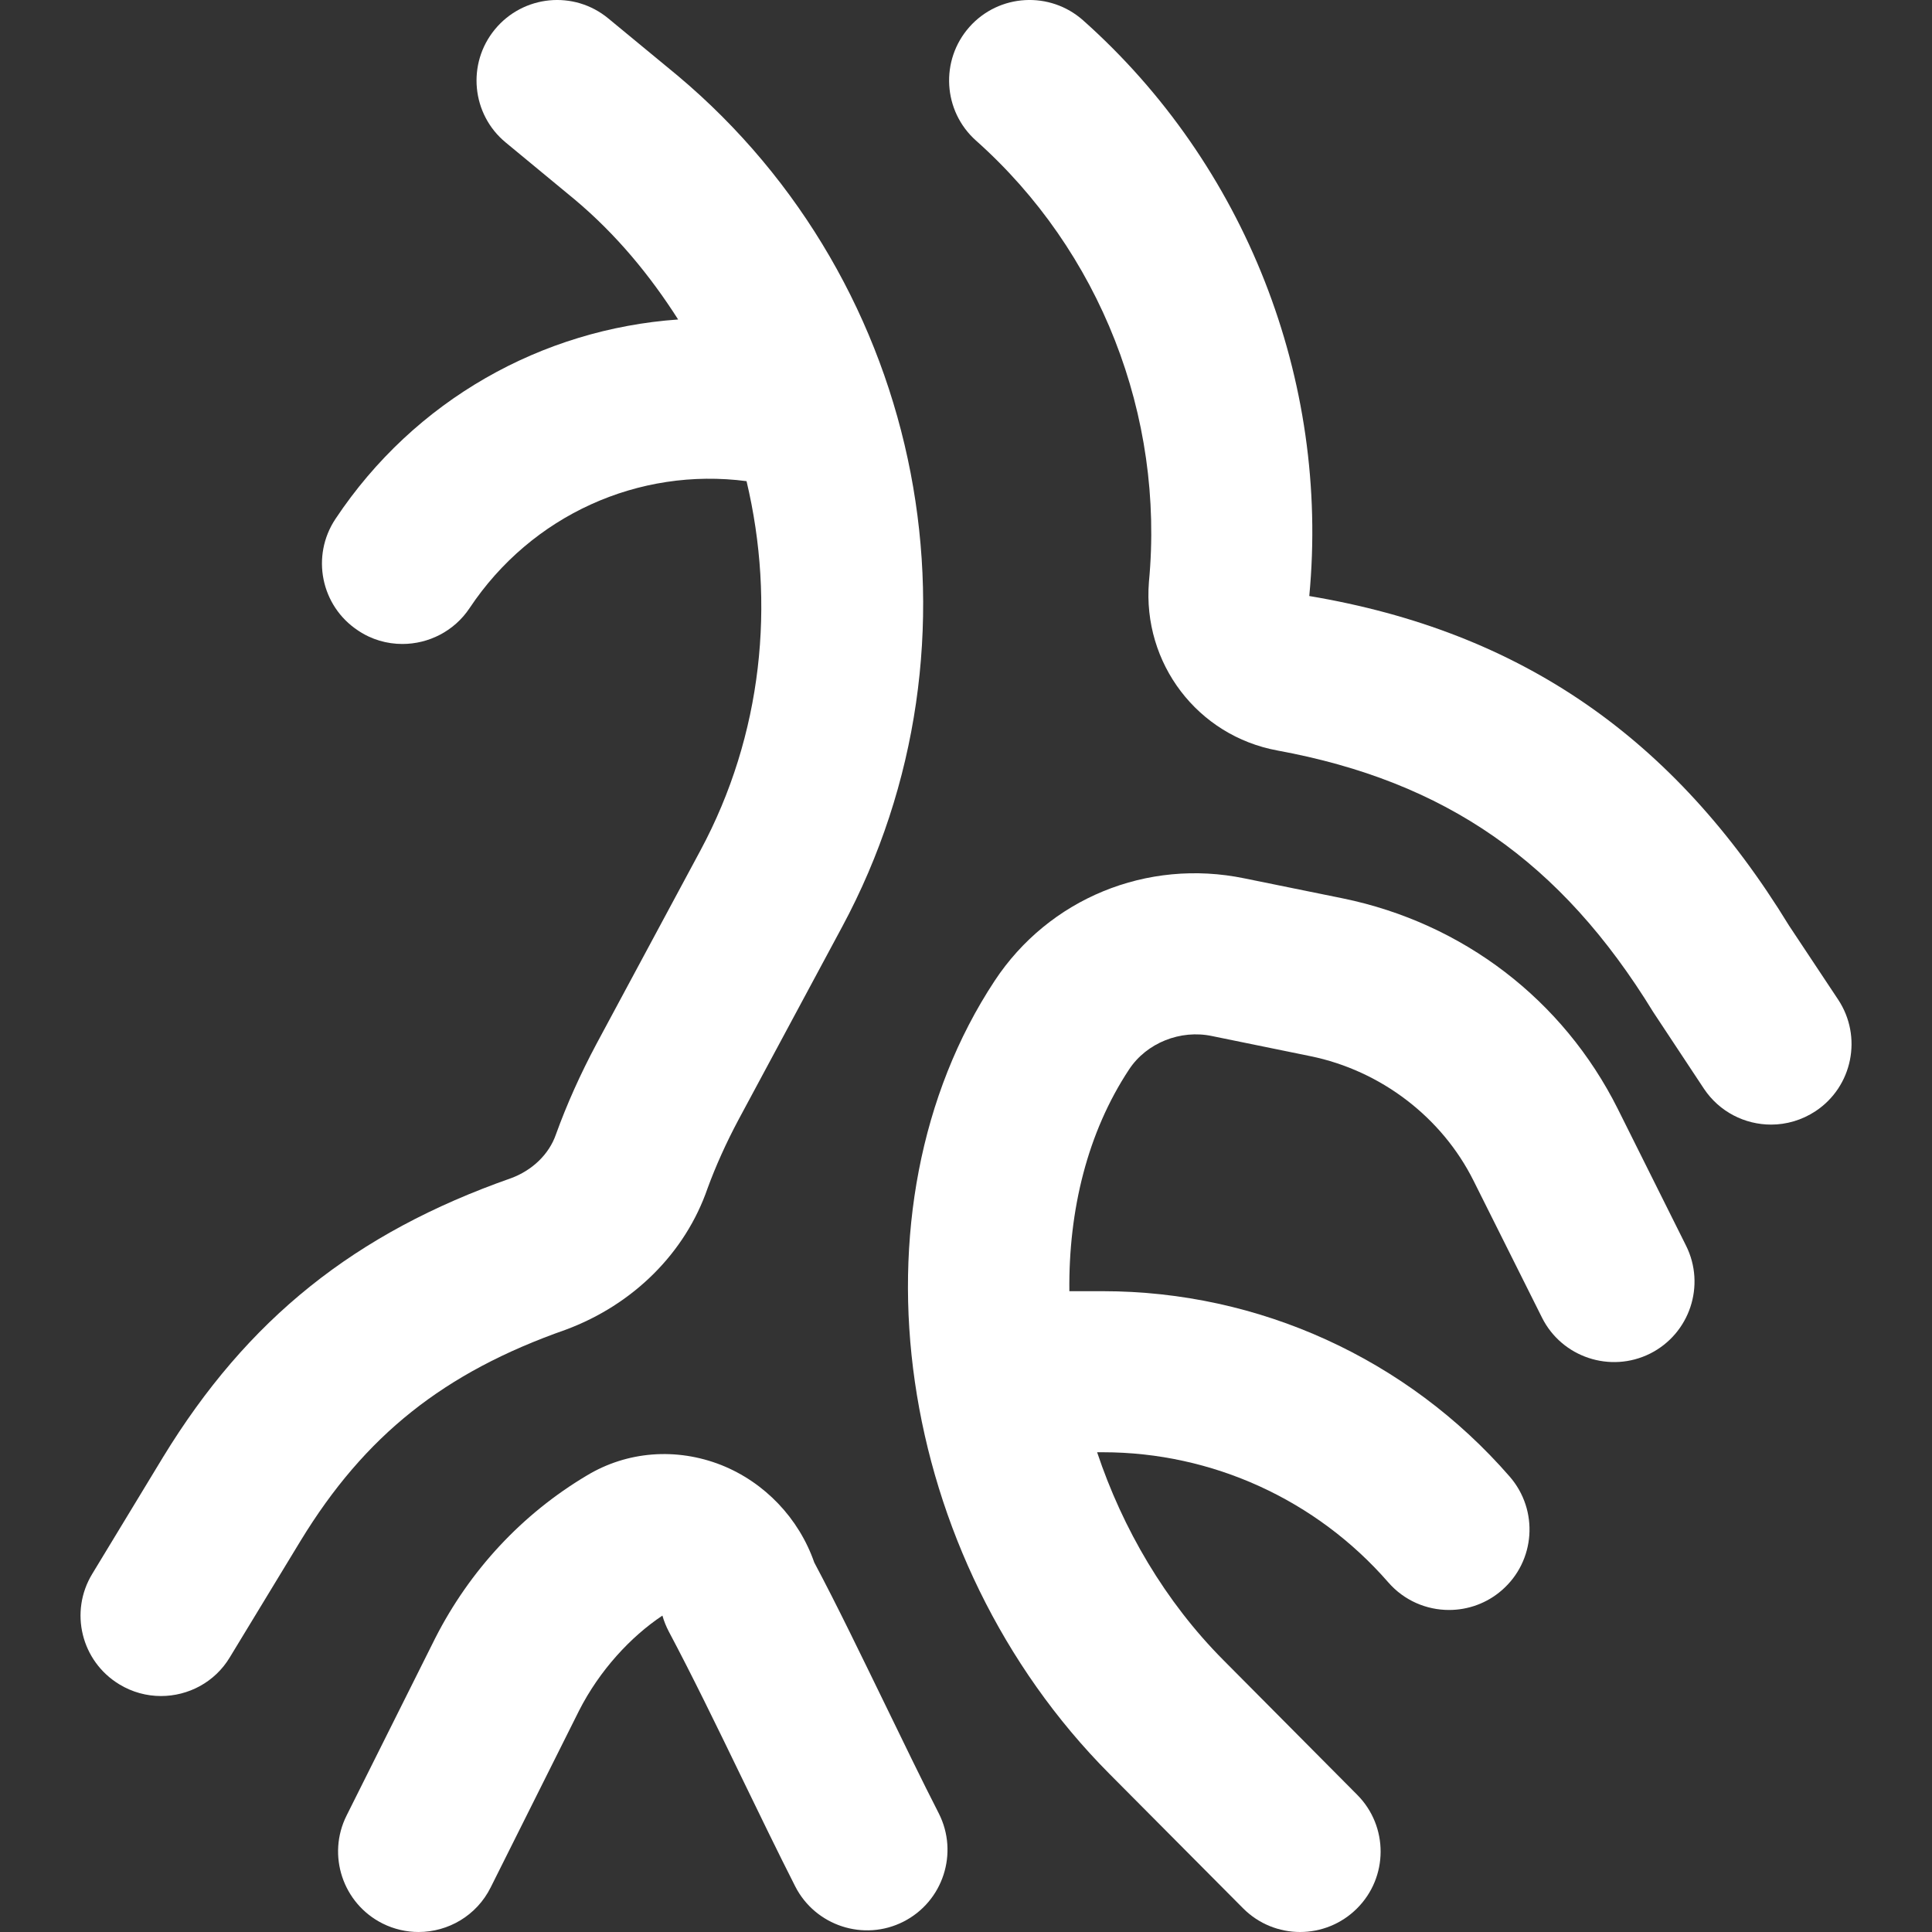 <svg width="22" height="22" viewBox="0 0 22 22" fill="none" xmlns="http://www.w3.org/2000/svg">
<rect x="0" y="0" width="22" height="22" fill="#333333" stroke="none"/>
<g clip-path="url(#clip0_85_2)">
<path d="M18.421 12.625C17.799 11.384 16.659 10.511 15.291 10.23L14.17 10.002C13.061 9.773 11.943 10.233 11.326 11.169C9.611 13.77 10.184 17.737 12.633 20.199L14.155 21.73C14.334 21.91 14.57 22 14.804 22C15.038 22 15.272 21.911 15.451 21.733C15.81 21.377 15.812 20.796 15.454 20.437L13.933 18.906C13.266 18.236 12.784 17.407 12.493 16.537H12.559C13.803 16.537 14.989 17.077 15.809 18.019C15.99 18.227 16.245 18.333 16.5 18.333C16.714 18.333 16.929 18.259 17.102 18.108C17.484 17.776 17.524 17.197 17.191 16.814C16.024 15.472 14.335 14.703 12.559 14.703H12.177C12.167 13.78 12.383 12.895 12.857 12.178C13.056 11.875 13.444 11.721 13.803 11.798L14.923 12.027C15.724 12.191 16.419 12.722 16.78 13.446L17.559 15.004C17.785 15.456 18.337 15.639 18.789 15.414C19.242 15.187 19.425 14.636 19.199 14.184L18.421 12.625Z" fill="white"/>
<path d="M20.931 11.382L20.372 10.54C19.062 8.398 17.317 7.191 14.909 6.787C15.143 4.325 14.18 1.875 12.334 0.232C11.956 -0.104 11.376 -0.072 11.039 0.307C10.703 0.686 10.737 1.265 11.114 1.601C12.526 2.858 13.263 4.732 13.083 6.627C13.009 7.555 13.638 8.379 14.546 8.546C16.46 8.898 17.774 9.808 18.826 11.525L19.402 12.396C19.579 12.662 19.87 12.806 20.168 12.806C20.341 12.806 20.518 12.756 20.674 12.653C21.095 12.374 21.211 11.805 20.931 11.382Z" fill="white"/>
<path d="M10.09 19.432C9.811 18.86 9.533 18.282 9.272 17.792C9.097 17.289 8.708 16.88 8.214 16.683C7.701 16.481 7.141 16.525 6.682 16.802C5.946 17.24 5.35 17.88 4.955 18.656L3.947 20.673C3.72 21.125 3.904 21.676 4.356 21.903C4.488 21.969 4.629 22 4.766 22C5.103 22 5.427 21.814 5.587 21.493L6.593 19.481C6.828 19.019 7.182 18.638 7.543 18.397C7.561 18.461 7.586 18.522 7.617 18.581C7.876 19.068 8.16 19.651 8.441 20.232C8.65 20.663 8.858 21.092 9.055 21.48C9.284 21.93 9.838 22.111 10.288 21.882C10.739 21.653 10.919 21.1 10.69 20.649C10.496 20.27 10.294 19.852 10.09 19.432Z" fill="white"/>
<path d="M6.441 15.142C7.215 14.855 7.805 14.263 8.057 13.532C8.149 13.281 8.267 13.018 8.407 12.755L9.589 10.555C11.334 7.312 10.548 3.238 7.716 0.861L6.927 0.21C6.535 -0.114 5.958 -0.056 5.636 0.334C5.314 0.724 5.369 1.302 5.759 1.623L6.542 2.27C7.017 2.668 7.402 3.136 7.722 3.638C6.175 3.747 4.724 4.55 3.82 5.909C3.539 6.331 3.654 6.9 4.076 7.179C4.231 7.284 4.408 7.333 4.582 7.333C4.879 7.333 5.171 7.189 5.347 6.925C6.054 5.862 7.277 5.319 8.501 5.479C8.831 6.868 8.685 8.366 7.975 9.686L6.791 11.889C6.609 12.231 6.455 12.573 6.33 12.919C6.252 13.144 6.061 13.327 5.82 13.416C4.039 14.041 2.817 15.021 1.857 16.592L1.051 17.921C0.787 18.354 0.925 18.917 1.359 19.18C1.507 19.27 1.671 19.313 1.833 19.313C2.143 19.313 2.446 19.157 2.617 18.872L3.423 17.545C4.154 16.347 5.054 15.629 6.441 15.142Z" fill="white"/>
</g>
<defs>
<clipPath id="clip0_85_2">
<rect width="22" height="22" fill="white"/>
</clipPath>
</defs>
</svg>

